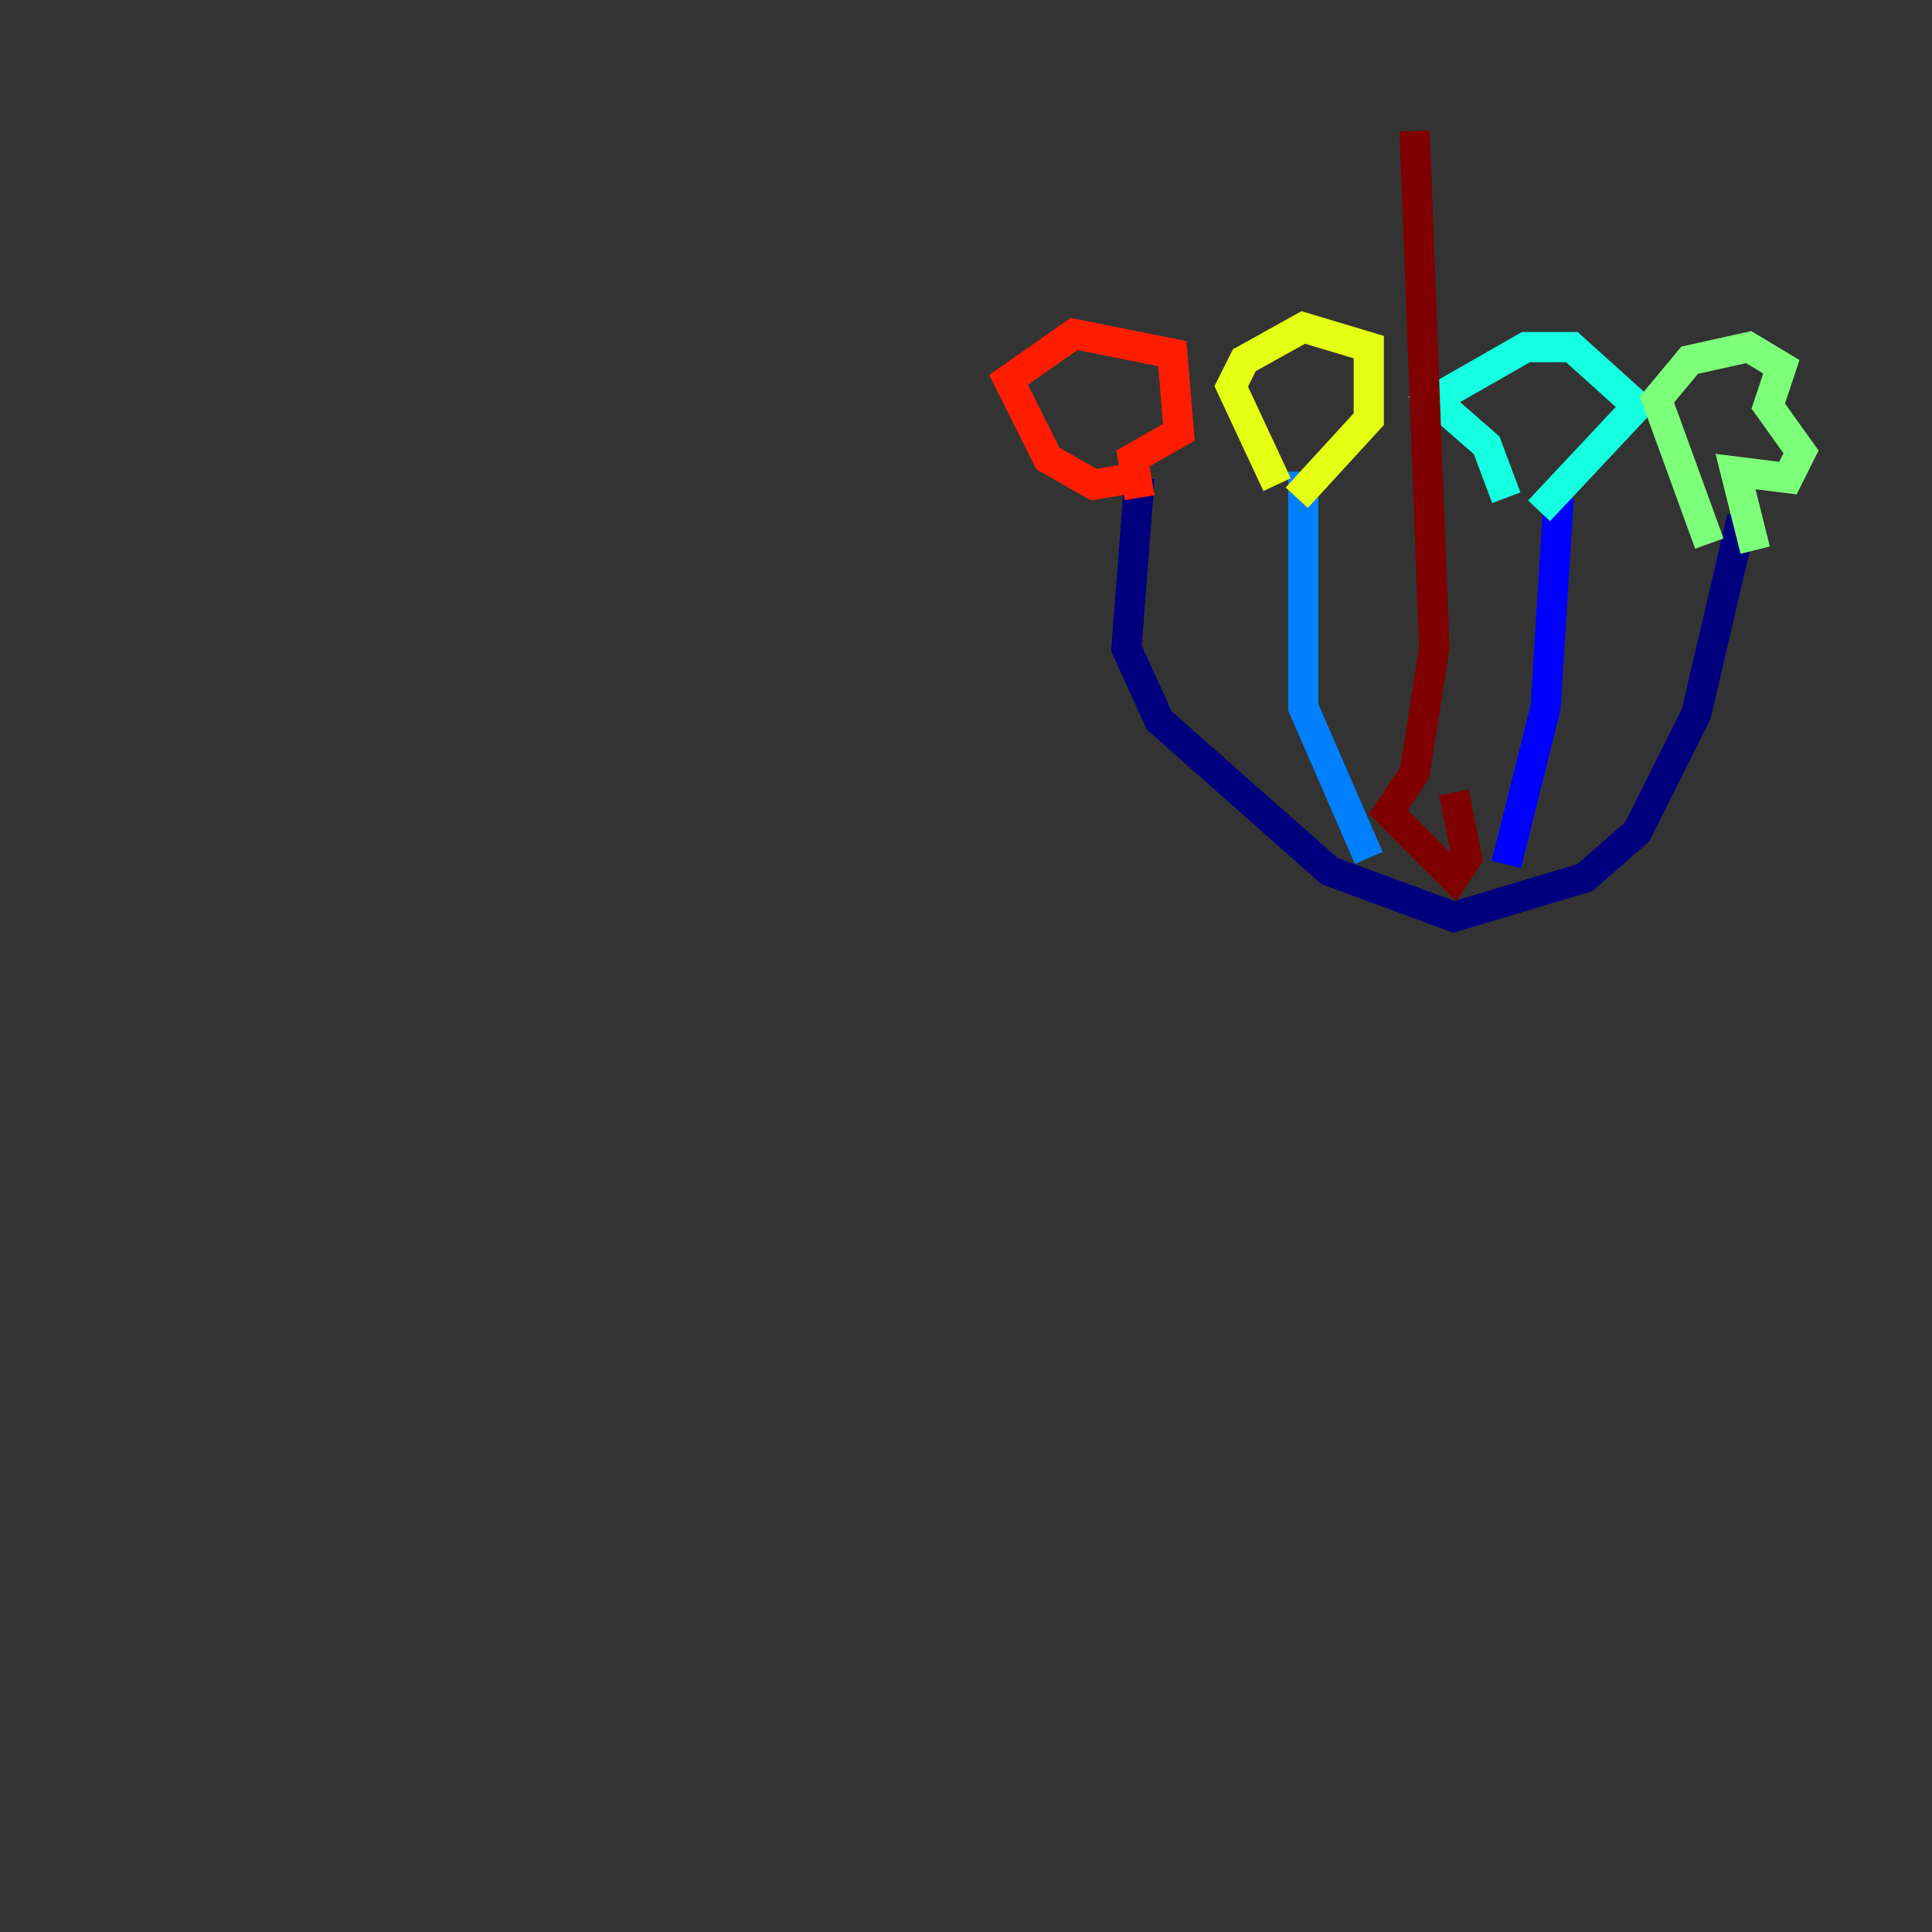 <?xml version="1.0" encoding="utf-8" ?>
<svg baseProfile="tiny" height="128" version="1.2" viewBox="0,0,128,128" width="128" xmlns="http://www.w3.org/2000/svg" xmlns:ev="http://www.w3.org/2001/xml-events" xmlns:xlink="http://www.w3.org/1999/xlink"><rect x="0" y="0" width="128" height="128" fill="#333333" stroke="none"/><defs /><polyline fill="none" points="115.417,34.278 112.38,47.295 108.475,55.105 105.003,58.142 96.325,60.746 88.081,57.709 76.8,47.729 74.63,42.956 75.498,31.675" stroke="#00007f" stroke-width="2" /><polyline fill="none" points="103.268,32.976 102.4,46.861 99.797,57.275" stroke="#0000ff" stroke-width="2" /><polyline fill="none" points="86.346,31.241 86.346,46.861 90.685,56.841" stroke="#0080ff" stroke-width="2" /><polyline fill="none" points="101.966,33.844 108.475,26.902 104.136,22.997 101.098,22.997 95.024,26.468 98.495,29.505 99.797,32.976" stroke="#15ffe1" stroke-width="2" /><polyline fill="none" points="116.285,36.447 114.983,31.241 118.454,31.675 119.322,29.939 117.153,26.902 118.02,24.298 115.851,22.997 111.946,23.864 109.776,26.468 113.248,36.014" stroke="#7cff79" stroke-width="2" /><polyline fill="none" points="85.912,32.976 90.685,27.77 90.685,22.997 86.346,21.695 82.441,23.864 81.573,25.6 84.61,32.108" stroke="#e4ff12" stroke-width="2" /><polyline fill="none" points="8.678,42.956 8.678,42.956" stroke="#ff9400" stroke-width="2" /><polyline fill="none" points="75.498,32.976 75.064,30.373 78.102,28.637 77.668,23.43 71.159,22.129 66.82,25.166 69.424,30.373 72.461,32.108 75.064,31.675" stroke="#ff1d00" stroke-width="2" /><polyline fill="none" points="96.325,52.502 97.193,56.841 96.325,58.142 91.986,53.803 93.722,51.2 95.024,42.956 93.722,8.678" stroke="#7f0000" stroke-width="2" /></svg>